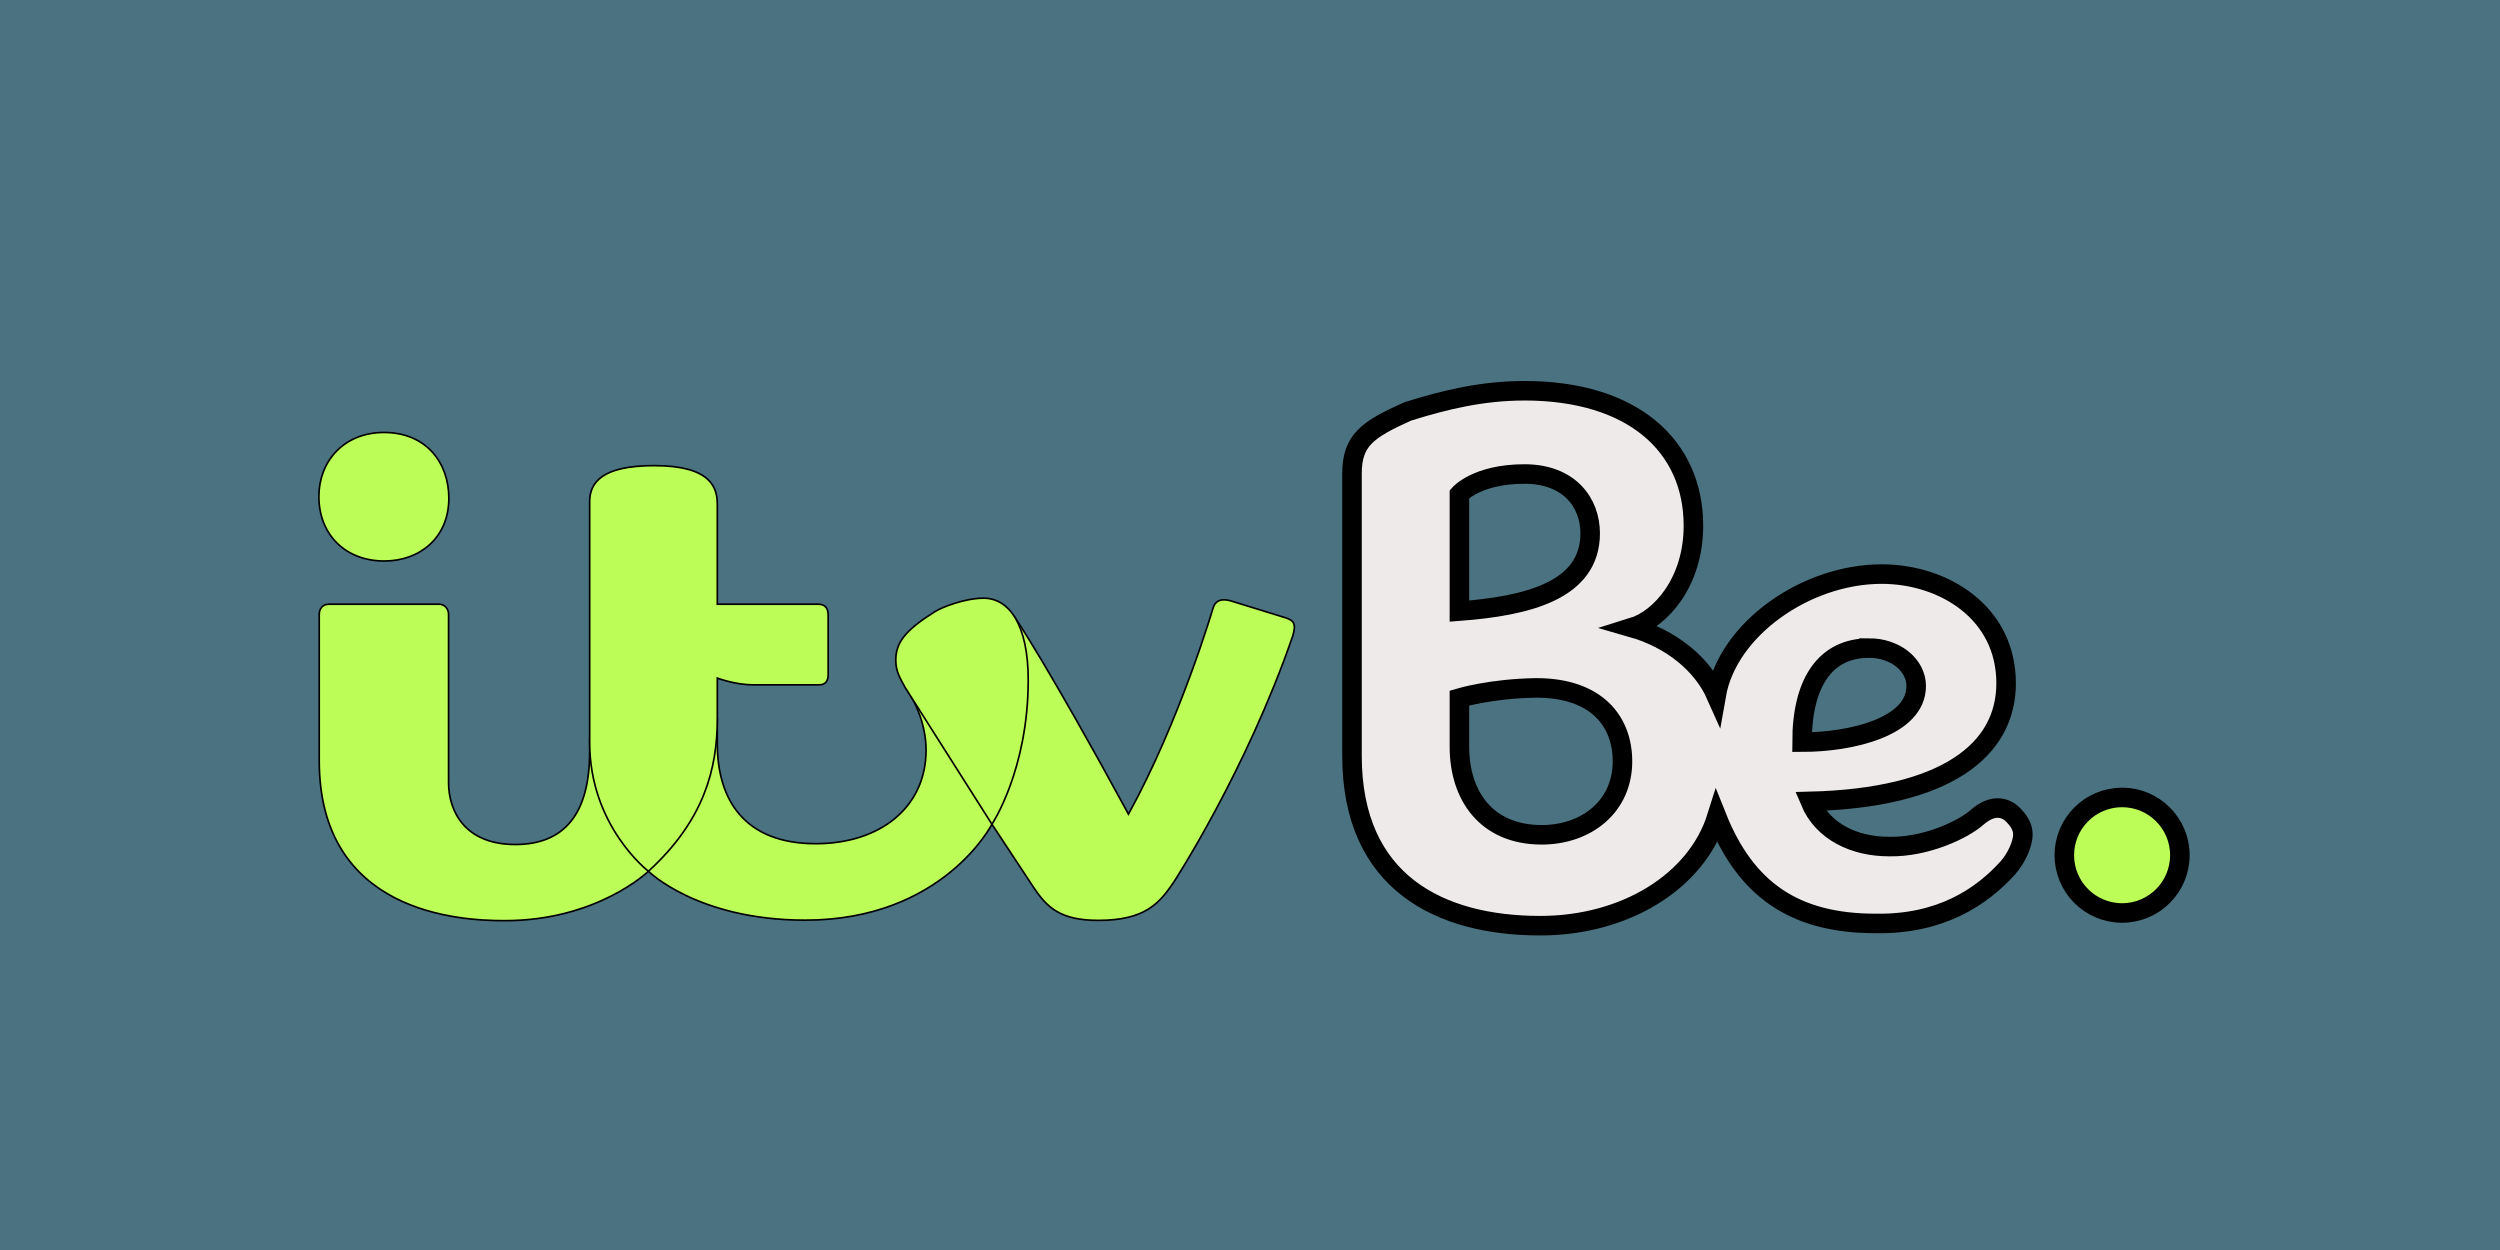 <?xml version="1.0" encoding="UTF-8" standalone="no"?>

<svg xmlns:svg="http://www.w3.org/2000/svg" xmlns="http://www.w3.org/2000/svg" version="1.1" width="128" height="64" xmlns:xlink="http://www.w3.org/1999/xlink">
	<rect width="100%" height="100%" fill="#333333" stroke="none"/>
	<g stroke="null" id="layer1">
		<rect fill="#4a7280" fill-rule="evenodd" y="-3.352" x="-4" height="70.705" width="136" id="rect3369"/>
		<path fill="#efeaea" id="path3036" d="m78.054,20.007c-2.18,0 -4.085,0.466 -5.989,1.062c-2.034,0.919 -2.843,1.455 -2.843,3.181l0,14.44c0,6.52 4.529,8.705 9.641,8.705c4.344,0 7.999,-2.261 9.037,-5.566c1.484,3.716 3.976,5.451 8.12,5.451c3.34,0.061 5.443,-1.364 6.779,-2.843c0.419,-0.464 0.773,-1.213 0.773,-1.714c0,-0.411 -0.237,-0.762 -0.592,-1.087c-0.471,-0.389 -1.079,-0.371 -1.745,0.205c-0.743,0.659 -2.667,1.546 -4.522,1.503c-1.782,0 -3.389,-0.774 -4.033,-2.312c6.941,-0.175 10.033,-2.616 10.033,-6.049c0,-3.626 -3.196,-5.59 -6.375,-5.59c-3.851,0 -7.874,2.794 -8.47,6.206c-0.712,-1.606 -2.307,-2.894 -4.298,-3.465c1.466,-0.452 3.133,-2.339 3.133,-5.216c0,-4.097 -3.11,-6.912 -8.651,-6.912zm0,4.262c2.294,0 3.363,1.467 3.363,3.037c0,2.953 -3.26,3.722 -6.695,3.984l0,-5.989c0,0 0.888,-1.032 3.332,-1.032zm17.64,8.911c1.357,0 2.415,0.875 2.415,1.944c0,2.093 -3.325,2.874 -5.844,2.874c0,-3.079 1.21,-4.817 3.429,-4.817zm-17.036,2.04c3.115,0 4.413,1.737 4.413,3.761c0,2.323 -1.862,3.761 -4.135,3.761c-2.84,0 -4.214,-2.011 -4.214,-4.51l0,-2.493c0,0 1.63,-0.488 3.936,-0.519z"/>
		<g stroke="null" fill="#bcfd58" id="g3030" transform="matrix(0.086,0,0,0.086,206.394,222.538) ">
			<path fill="#bcfd58" d="m-2210.077,-2292.039c0,-20.978 14.863,-38.145 38.745,-38.145c25.144,0 38.625,18.01 38.625,39.165c0,23.264 -17.034,37.365 -38.445,37.365c-23.303,0 -38.925,-15.896 -38.925,-38.385z" id="path3018"/>
			<path fill="#bcfd58" d="m-2209.879,-2221.789c0,-3.571 2.002,-6.152 6,-6.152l65.272,0c3.448,0 5.728,2.733 5.728,6.092l0,100.066c0,17.061 9.714,36.903 39.696,36.903c29.199,0 44.304,-18.168 44.304,-55.263l0,-7.798l31,59l4,20c0,0 -30.415,29.404 -85.541,29.404c-27.362,-0 -110.459,-4.489 -110.459,-95.404l0,-86.848z" id="path3020"/>
			<path fill="#bcfd58" d="m-2013.879,-2068.941l31,-80l10,-10l0,14c0,33.674 16.336,59.582 58.606,59.582c38.544,0 65.675,-21.835 65.675,-55.719c0,-17.222 -8.337,-30.888 -8.337,-30.888l43.723,21.832l3.833,53.193c0,0 -29.116,57.104 -111.191,57.104c-64.09,0 -93.309,-29.104 -93.309,-29.104z" id="path3024"/>
			<path fill="#bcfd58" d="m-2013.879,-2068.941c0,0 -35,-26.747 -35,-76.759l0,-143.241c0,-11.518 7.432,-21.499 38.419,-21.499c33.864,0 37.581,13.181 37.581,23.071l0,59.428l60,0c4.329,0 6,2.531 6,6.54l0,35.46c0,3.353 -1.368,6 -5.304,6l-39.696,0c-10.294,0 -21,-4 -21,-4l0,24c0,29.924 -7.733,60.491 -41,91z" id="path3022"/>
			<path fill="#bcfd58" d="m-1809.379,-2096.941l9.527,-104.676l4.304,-18.215c0,0 19.014,27.722 67.453,116.903c30.764,-55.936 50.383,-122.777 50.383,-122.777c1.377,-4.569 5.025,-5.675 10.306,-4.283l33.207,10.263c4.032,1.439 6.219,3.031 3.949,10.528c-27.621,80.38 -70.872,146.686 -70.872,146.686c-8.327,12.34 -16.809,22.817 -44.912,22.817c-22.673,0 -30.569,-7.722 -38.466,-19.509l-24.88,-37.737z" id="path3028"/>
			<path fill="#bcfd58" d="m-1809.379,-2096.941l-51.768,-81.572c-3.107,-5.814 -5.475,-9.34 -5.475,-16.244c0.04,-10.149 5.314,-17.488 23.196,-28.691c3.864,-2.539 17.791,-8.075 29.075,-8.075c15.217,0 26.57,15.75 26.57,48.701c0,53.615 -21.597,85.881 -21.597,85.881z" id="path3026"/>
		</g>
		<path fill="#bcfd58" fill-rule="evenodd" d="m111.609,43.787c0,1.633 -1.324,2.958 -2.958,2.958c-1.633,0 -2.958,-1.324 -2.958,-2.958c0,-1.633 1.324,-2.958 2.958,-2.958c1.633,0 2.958,1.324 2.958,2.958z" id="path3367"/>
	</g>
</svg>